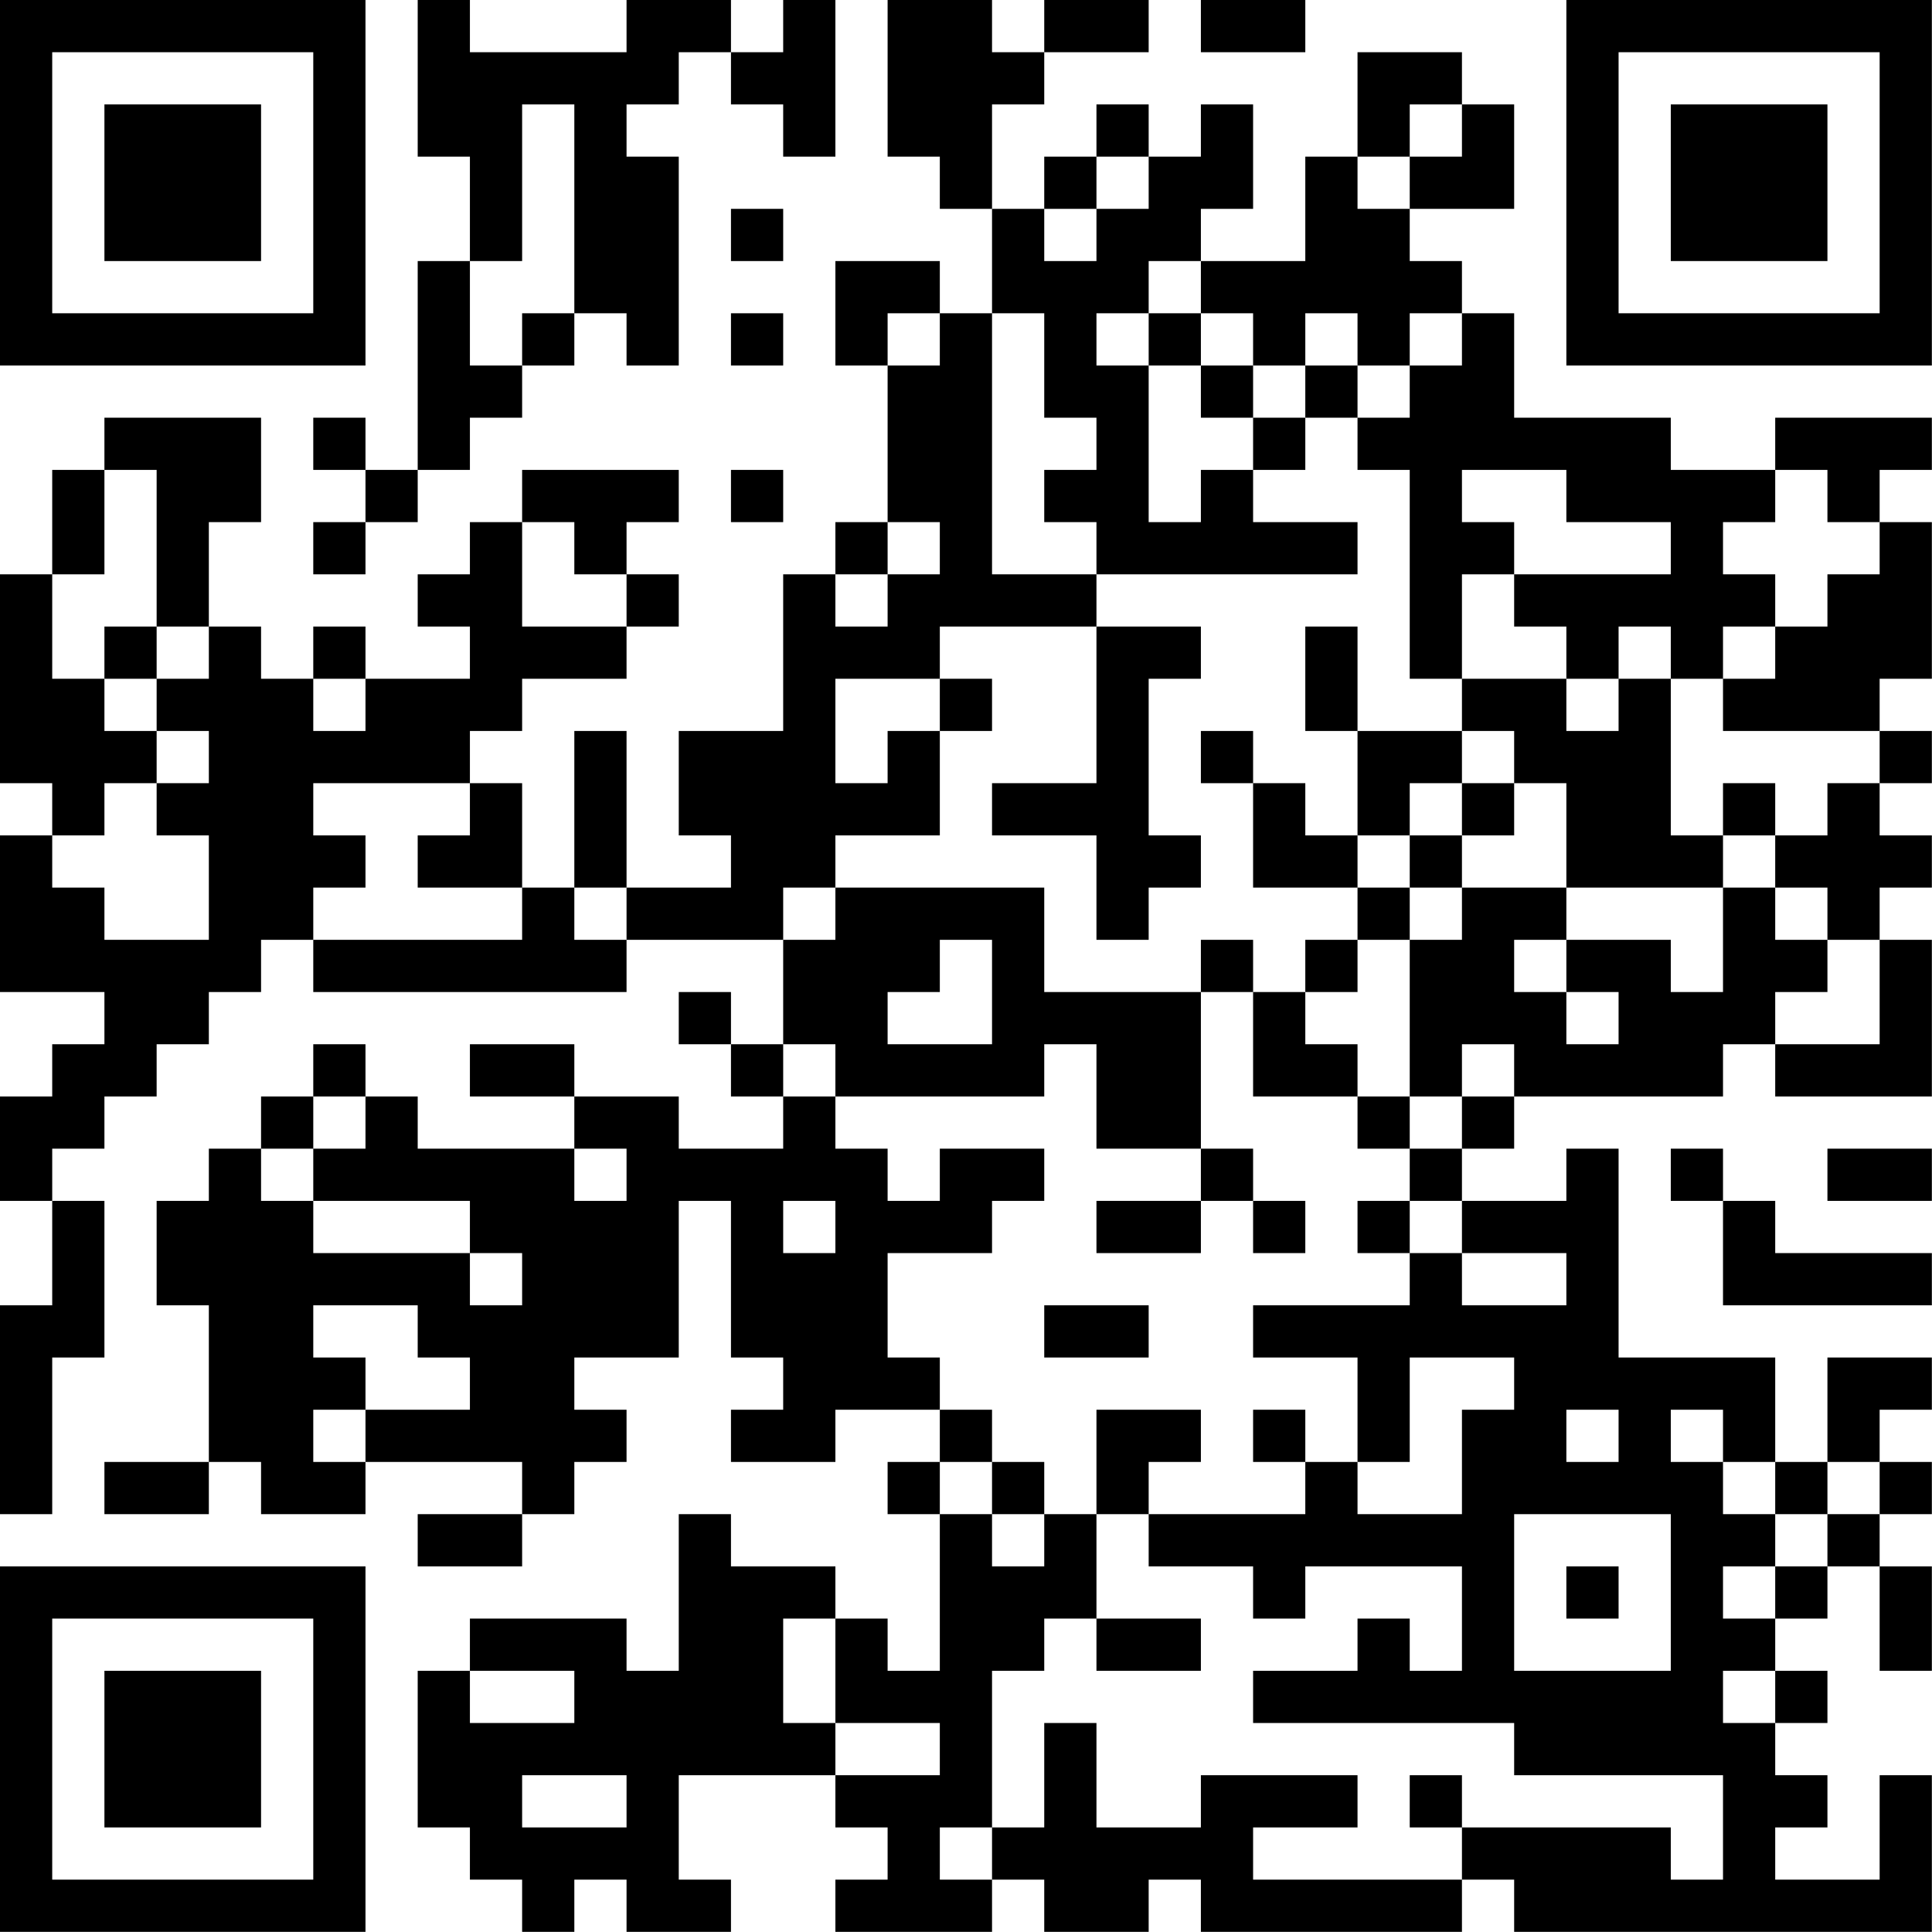 <?xml version="1.0" encoding="UTF-8"?>
<svg xmlns="http://www.w3.org/2000/svg" version="1.1" width="200" height="200" viewBox="0 0 200 200"><rect x="0" y="0" width="200" height="200" fill="#ffffff"/><g transform="scale(5.405)"><g transform="translate(0,0)"><path fill-rule="evenodd" d="M8 0L8 3L9 3L9 5L8 5L8 9L7 9L7 8L6 8L6 9L7 9L7 10L6 10L6 11L7 11L7 10L8 10L8 9L9 9L9 8L10 8L10 7L11 7L11 6L12 6L12 7L13 7L13 3L12 3L12 2L13 2L13 1L14 1L14 2L15 2L15 3L16 3L16 0L15 0L15 1L14 1L14 0L12 0L12 1L9 1L9 0ZM17 0L17 3L18 3L18 4L19 4L19 6L18 6L18 5L16 5L16 7L17 7L17 10L16 10L16 11L15 11L15 14L13 14L13 16L14 16L14 17L12 17L12 14L11 14L11 17L10 17L10 15L9 15L9 14L10 14L10 13L12 13L12 12L13 12L13 11L12 11L12 10L13 10L13 9L10 9L10 10L9 10L9 11L8 11L8 12L9 12L9 13L7 13L7 12L6 12L6 13L5 13L5 12L4 12L4 10L5 10L5 8L2 8L2 9L1 9L1 11L0 11L0 15L1 15L1 16L0 16L0 19L2 19L2 20L1 20L1 21L0 21L0 23L1 23L1 25L0 25L0 29L1 29L1 26L2 26L2 23L1 23L1 22L2 22L2 21L3 21L3 20L4 20L4 19L5 19L5 18L6 18L6 19L12 19L12 18L15 18L15 20L14 20L14 19L13 19L13 20L14 20L14 21L15 21L15 22L13 22L13 21L11 21L11 20L9 20L9 21L11 21L11 22L8 22L8 21L7 21L7 20L6 20L6 21L5 21L5 22L4 22L4 23L3 23L3 25L4 25L4 28L2 28L2 29L4 29L4 28L5 28L5 29L7 29L7 28L10 28L10 29L8 29L8 30L10 30L10 29L11 29L11 28L12 28L12 27L11 27L11 26L13 26L13 23L14 23L14 26L15 26L15 27L14 27L14 28L16 28L16 27L18 27L18 28L17 28L17 29L18 29L18 32L17 32L17 31L16 31L16 30L14 30L14 29L13 29L13 32L12 32L12 31L9 31L9 32L8 32L8 35L9 35L9 36L10 36L10 37L11 37L11 36L12 36L12 37L14 37L14 36L13 36L13 34L16 34L16 35L17 35L17 36L16 36L16 37L19 37L19 36L20 36L20 37L22 37L22 36L23 36L23 37L28 37L28 36L29 36L29 37L37 37L37 34L36 34L36 36L34 36L34 35L35 35L35 34L34 34L34 33L35 33L35 32L34 32L34 31L35 31L35 30L36 30L36 32L37 32L37 30L36 30L36 29L37 29L37 28L36 28L36 27L37 27L37 26L35 26L35 28L34 28L34 26L31 26L31 22L30 22L30 23L28 23L28 22L29 22L29 21L33 21L33 20L34 20L34 21L37 21L37 18L36 18L36 17L37 17L37 16L36 16L36 15L37 15L37 14L36 14L36 13L37 13L37 10L36 10L36 9L37 9L37 8L34 8L34 9L32 9L32 8L29 8L29 6L28 6L28 5L27 5L27 4L29 4L29 2L28 2L28 1L26 1L26 3L25 3L25 5L23 5L23 4L24 4L24 2L23 2L23 3L22 3L22 2L21 2L21 3L20 3L20 4L19 4L19 2L20 2L20 1L22 1L22 0L20 0L20 1L19 1L19 0ZM23 0L23 1L25 1L25 0ZM10 2L10 5L9 5L9 7L10 7L10 6L11 6L11 2ZM27 2L27 3L26 3L26 4L27 4L27 3L28 3L28 2ZM21 3L21 4L20 4L20 5L21 5L21 4L22 4L22 3ZM14 4L14 5L15 5L15 4ZM22 5L22 6L21 6L21 7L22 7L22 10L23 10L23 9L24 9L24 10L26 10L26 11L21 11L21 10L20 10L20 9L21 9L21 8L20 8L20 6L19 6L19 11L21 11L21 12L18 12L18 13L16 13L16 15L17 15L17 14L18 14L18 16L16 16L16 17L15 17L15 18L16 18L16 17L20 17L20 19L23 19L23 22L21 22L21 20L20 20L20 21L16 21L16 20L15 20L15 21L16 21L16 22L17 22L17 23L18 23L18 22L20 22L20 23L19 23L19 24L17 24L17 26L18 26L18 27L19 27L19 28L18 28L18 29L19 29L19 30L20 30L20 29L21 29L21 31L20 31L20 32L19 32L19 35L18 35L18 36L19 36L19 35L20 35L20 33L21 33L21 35L23 35L23 34L26 34L26 35L24 35L24 36L28 36L28 35L32 35L32 36L33 36L33 34L29 34L29 33L24 33L24 32L26 32L26 31L27 31L27 32L28 32L28 30L25 30L25 31L24 31L24 30L22 30L22 29L25 29L25 28L26 28L26 29L28 29L28 27L29 27L29 26L27 26L27 28L26 28L26 26L24 26L24 25L27 25L27 24L28 24L28 25L30 25L30 24L28 24L28 23L27 23L27 22L28 22L28 21L29 21L29 20L28 20L28 21L27 21L27 18L28 18L28 17L30 17L30 18L29 18L29 19L30 19L30 20L31 20L31 19L30 19L30 18L32 18L32 19L33 19L33 17L34 17L34 18L35 18L35 19L34 19L34 20L36 20L36 18L35 18L35 17L34 17L34 16L35 16L35 15L36 15L36 14L33 14L33 13L34 13L34 12L35 12L35 11L36 11L36 10L35 10L35 9L34 9L34 10L33 10L33 11L34 11L34 12L33 12L33 13L32 13L32 12L31 12L31 13L30 13L30 12L29 12L29 11L32 11L32 10L30 10L30 9L28 9L28 10L29 10L29 11L28 11L28 13L27 13L27 9L26 9L26 8L27 8L27 7L28 7L28 6L27 6L27 7L26 7L26 6L25 6L25 7L24 7L24 6L23 6L23 5ZM14 6L14 7L15 7L15 6ZM17 6L17 7L18 7L18 6ZM22 6L22 7L23 7L23 8L24 8L24 9L25 9L25 8L26 8L26 7L25 7L25 8L24 8L24 7L23 7L23 6ZM2 9L2 11L1 11L1 13L2 13L2 14L3 14L3 15L2 15L2 16L1 16L1 17L2 17L2 18L4 18L4 16L3 16L3 15L4 15L4 14L3 14L3 13L4 13L4 12L3 12L3 9ZM14 9L14 10L15 10L15 9ZM10 10L10 12L12 12L12 11L11 11L11 10ZM17 10L17 11L16 11L16 12L17 12L17 11L18 11L18 10ZM2 12L2 13L3 13L3 12ZM21 12L21 15L19 15L19 16L21 16L21 18L22 18L22 17L23 17L23 16L22 16L22 13L23 13L23 12ZM25 12L25 14L26 14L26 16L25 16L25 15L24 15L24 14L23 14L23 15L24 15L24 17L26 17L26 18L25 18L25 19L24 19L24 18L23 18L23 19L24 19L24 21L26 21L26 22L27 22L27 21L26 21L26 20L25 20L25 19L26 19L26 18L27 18L27 17L28 17L28 16L29 16L29 15L30 15L30 17L33 17L33 16L34 16L34 15L33 15L33 16L32 16L32 13L31 13L31 14L30 14L30 13L28 13L28 14L26 14L26 12ZM6 13L6 14L7 14L7 13ZM18 13L18 14L19 14L19 13ZM28 14L28 15L27 15L27 16L26 16L26 17L27 17L27 16L28 16L28 15L29 15L29 14ZM6 15L6 16L7 16L7 17L6 17L6 18L10 18L10 17L8 17L8 16L9 16L9 15ZM11 17L11 18L12 18L12 17ZM18 18L18 19L17 19L17 20L19 20L19 18ZM6 21L6 22L5 22L5 23L6 23L6 24L9 24L9 25L10 25L10 24L9 24L9 23L6 23L6 22L7 22L7 21ZM11 22L11 23L12 23L12 22ZM23 22L23 23L21 23L21 24L23 24L23 23L24 23L24 24L25 24L25 23L24 23L24 22ZM32 22L32 23L33 23L33 25L37 25L37 24L34 24L34 23L33 23L33 22ZM35 22L35 23L37 23L37 22ZM15 23L15 24L16 24L16 23ZM26 23L26 24L27 24L27 23ZM6 25L6 26L7 26L7 27L6 27L6 28L7 28L7 27L9 27L9 26L8 26L8 25ZM20 25L20 26L22 26L22 25ZM21 27L21 29L22 29L22 28L23 28L23 27ZM24 27L24 28L25 28L25 27ZM30 27L30 28L31 28L31 27ZM32 27L32 28L33 28L33 29L34 29L34 30L33 30L33 31L34 31L34 30L35 30L35 29L36 29L36 28L35 28L35 29L34 29L34 28L33 28L33 27ZM19 28L19 29L20 29L20 28ZM29 29L29 32L32 32L32 29ZM30 30L30 31L31 31L31 30ZM15 31L15 33L16 33L16 34L18 34L18 33L16 33L16 31ZM21 31L21 32L23 32L23 31ZM9 32L9 33L11 33L11 32ZM33 32L33 33L34 33L34 32ZM10 34L10 35L12 35L12 34ZM27 34L27 35L28 35L28 34ZM0 0L0 7L7 7L7 0ZM1 1L1 6L6 6L6 1ZM2 2L2 5L5 5L5 2ZM30 0L30 7L37 7L37 0ZM31 1L31 6L36 6L36 1ZM32 2L32 5L35 5L35 2ZM0 30L0 37L7 37L7 30ZM1 31L1 36L6 36L6 31ZM2 32L2 35L5 35L5 32Z" fill="#000000"/></g></g></svg>
